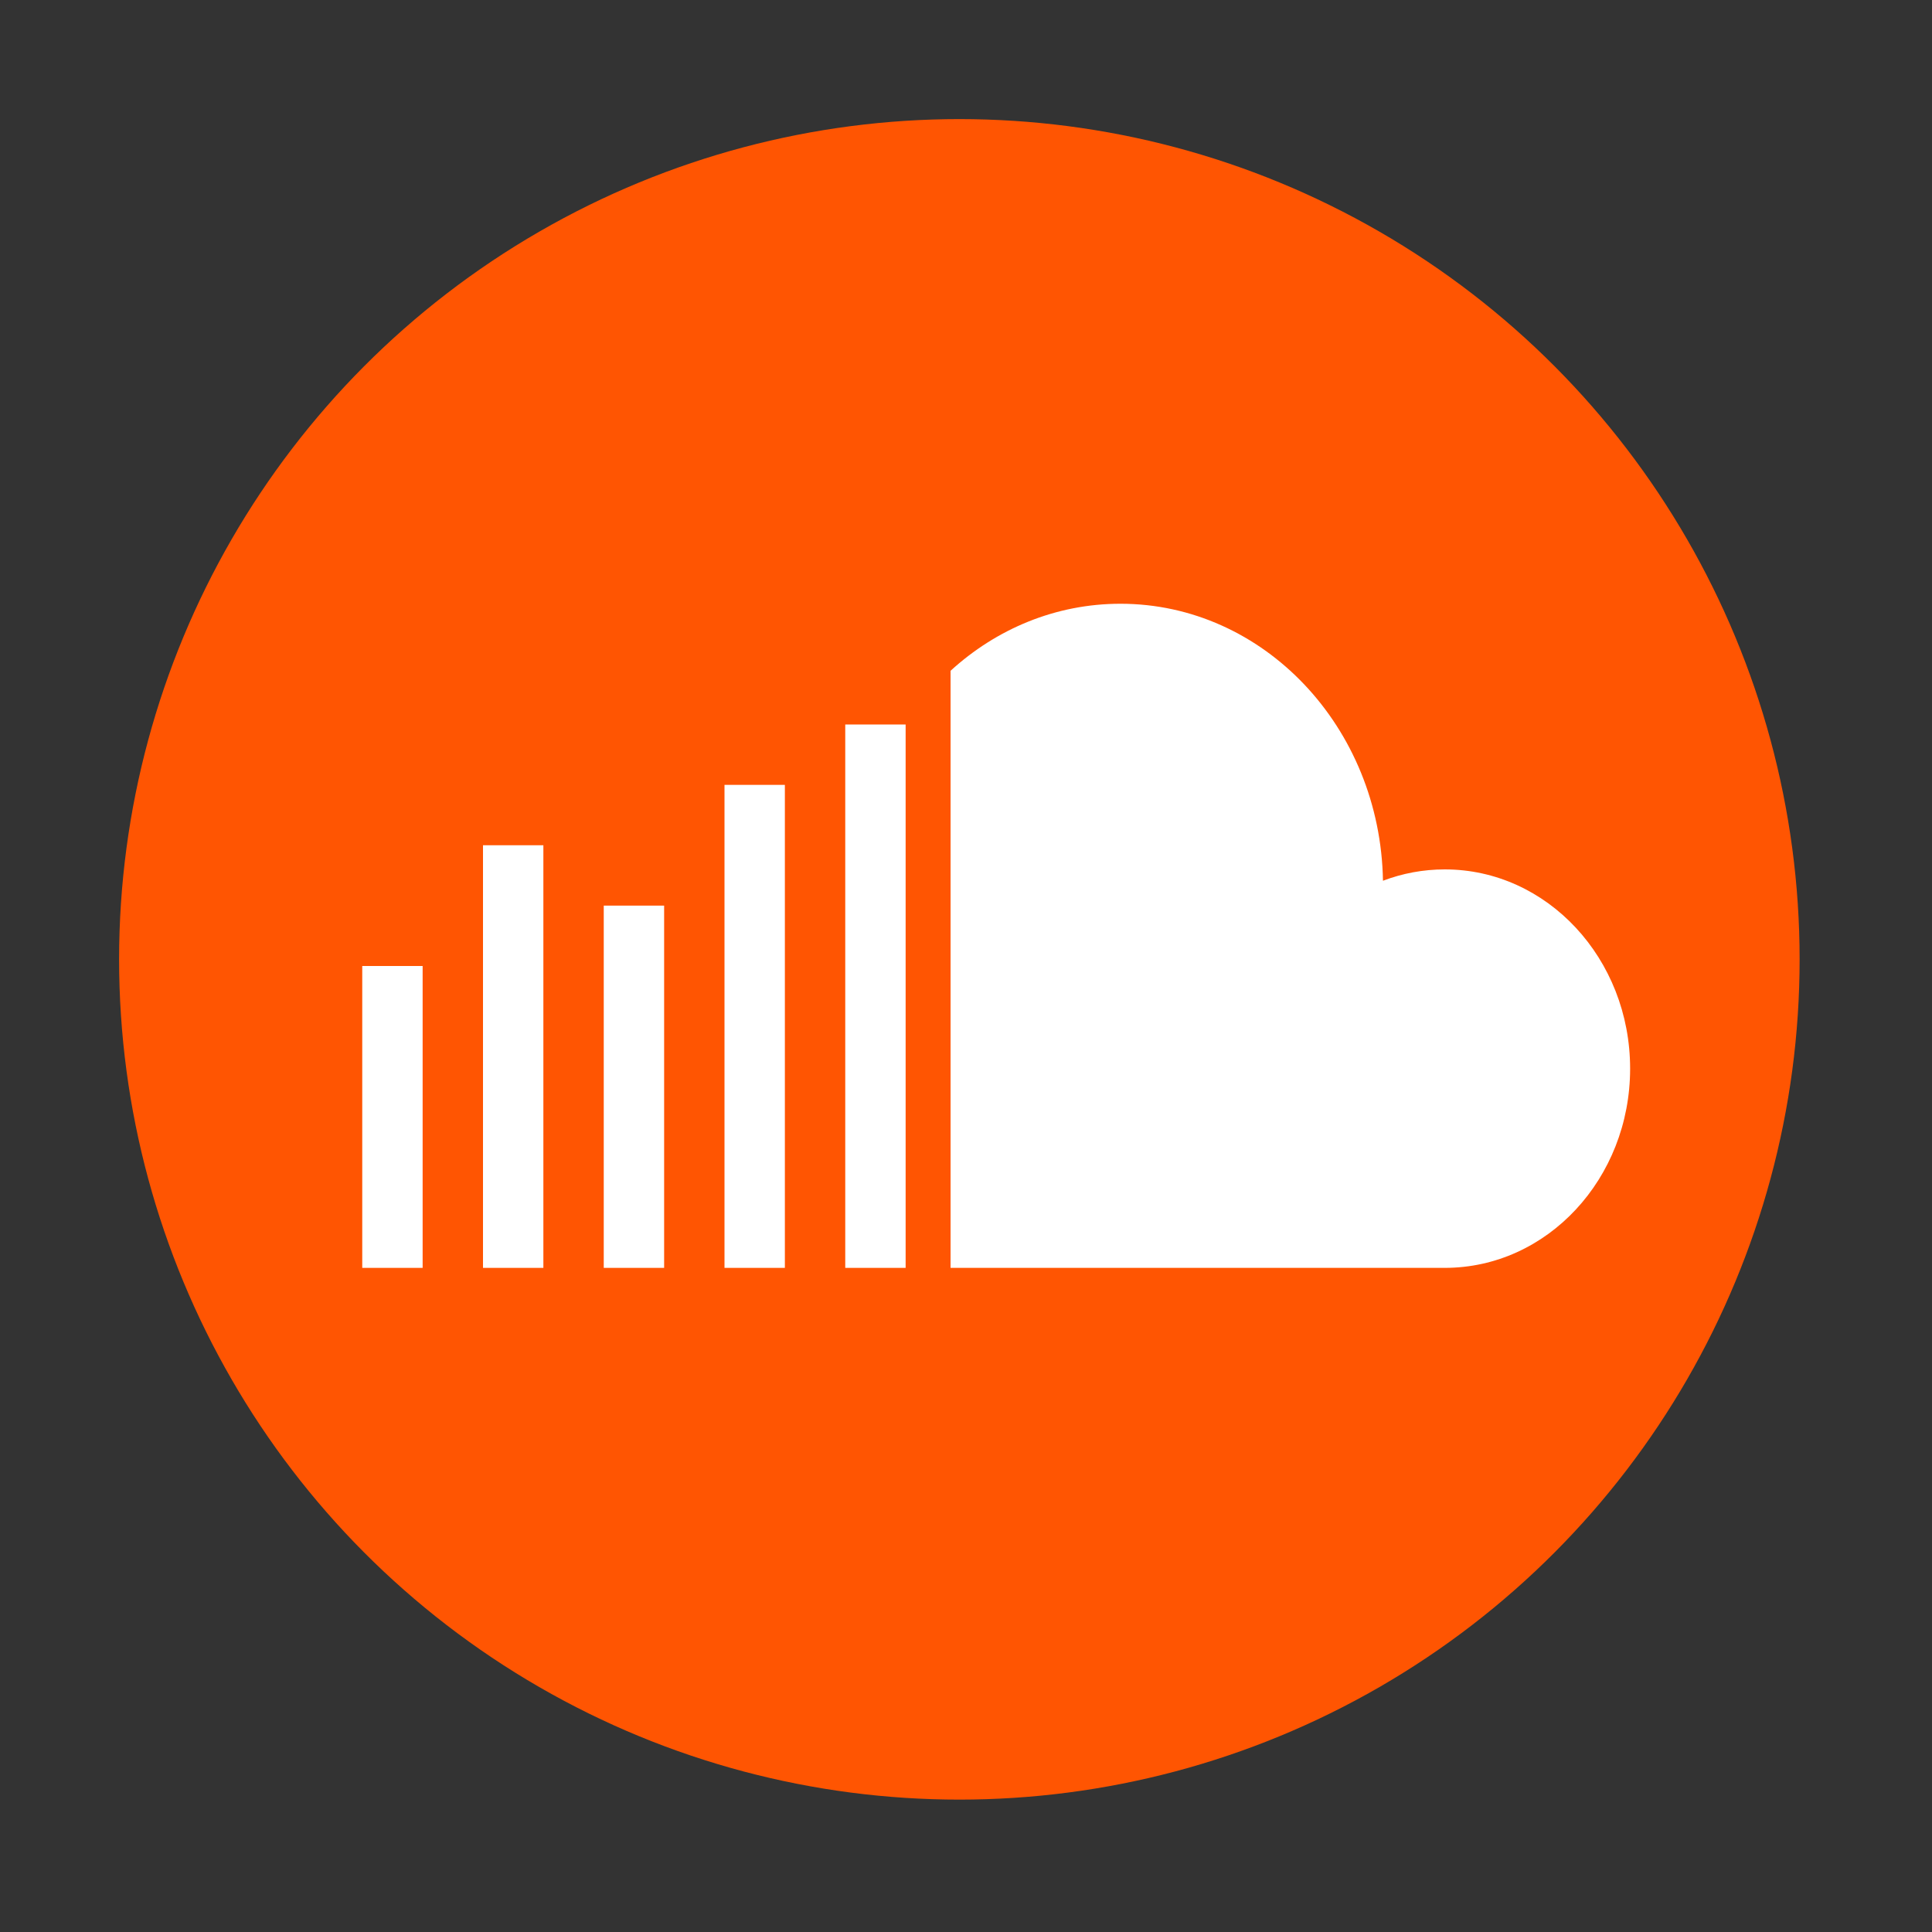 <svg width="146" height="146" viewBox="0 0 146 146" fill="none" xmlns="http://www.w3.org/2000/svg">
<rect x="0" y="0" width="146" height="146" fill="#333333" stroke="none"/>
<circle cx="72.498" cy="72.498" r="63.498" fill="#FF5502"/>
<path d="M109.182 95.812H71.833V50.691C75.293 47.531 79.775 45.625 84.671 45.625C95.506 45.625 104.313 54.961 104.51 66.558C105.971 66.002 107.543 65.7 109.182 65.7C116.917 65.7 123.187 72.441 123.187 80.756C123.187 89.072 116.917 95.812 109.182 95.812Z" fill="white"/>
<path d="M68.438 54.75H63.875V95.812H68.438V54.75Z" fill="white"/>
<path d="M54.75 59.312H59.312V95.812H54.75V59.312Z" fill="white"/>
<path d="M50.188 68.437H45.625V95.812H50.188V68.437Z" fill="white"/>
<path d="M36.5 63.875H41.062V95.812H36.5V63.875Z" fill="white"/>
<path d="M31.938 73H27.375V95.812H31.938V73Z" fill="white"/>
</svg>
